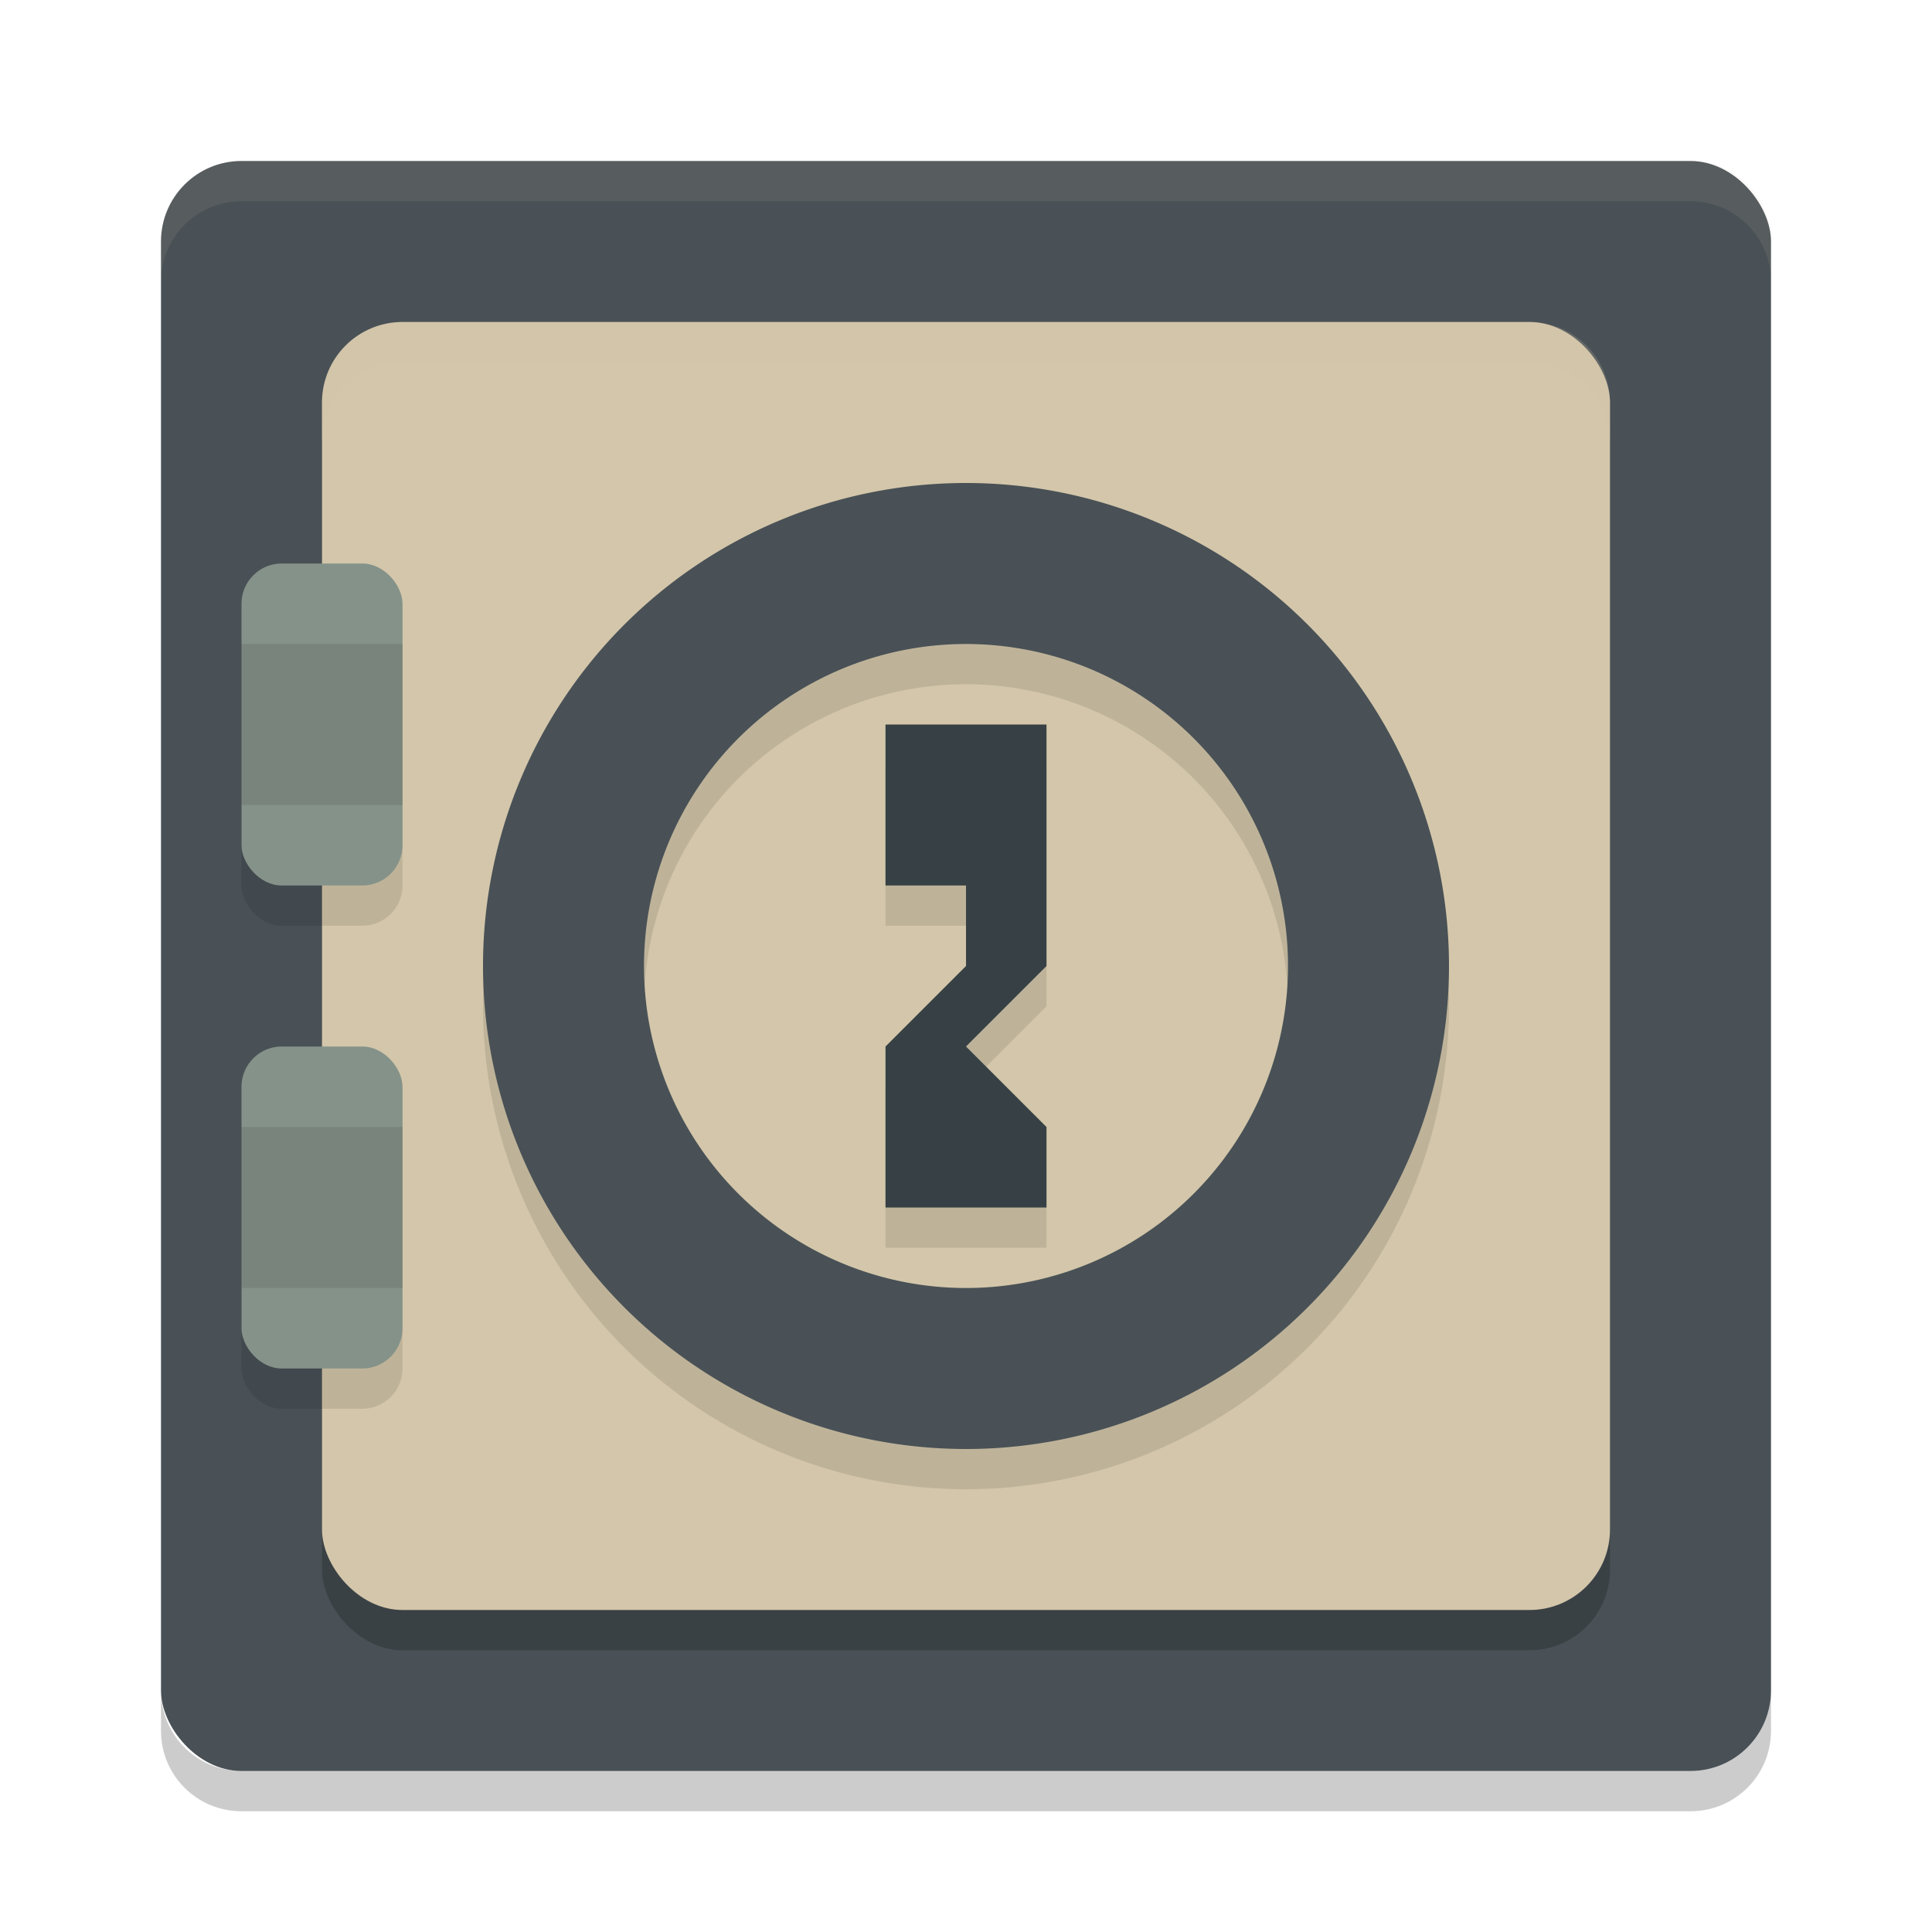 <svg xmlns="http://www.w3.org/2000/svg" width="24" height="24" version="1">
 <rect style="fill:#495156" width="20" height="20" x="2" y="2" rx="1" ry="1"/>
 <rect style="opacity:0.2" width="16" height="16" x="4" y="4.5" rx="1" ry="1"/>
 <path style="opacity:0.1;fill:#d3c6aa" d="M 2,3.5 V 3 C 2,2.446 2.446,2 3,2 h 18 c 0.554,0 1,0.446 1,1 v 0.5 c 0,-0.554 -0.446,-1 -1,-1 H 3 c -0.554,0 -1,0.446 -1,1 z"/>
 <path style="opacity:0.2" d="m 2,21 v 0.5 c 0,0.554 0.446,1 1,1 h 18 c 0.554,0 1,-0.446 1,-1 V 21 c 0,0.554 -0.446,1 -1,1 H 3 C 2.446,22 2,21.554 2,21 Z"/>
 <rect style="fill:#d3c6aa" width="16" height="16" x="4" y="4" rx="1" ry="1"/>
 <path style="opacity:0.1" d="m 13,9.5 h -2 v 2 h 1 v 1 l -1,1 v 2 h 2 v -1 l -1,-1 1,-1 z"/>
 <path style="fill:#374145" d="m 13,9 h -2 v 2 h 1 v 1 l -1,1 v 2 h 2 v -1 l -1,-1 1,-1 z"/>
 <rect style="opacity:0.1" width="2" height="4" x="3" y="7.5" rx=".5" ry=".5"/>
 <rect style="fill:#859289" width="2" height="4" x="3" y="7" rx=".5" ry=".5"/>
 <rect style="opacity:0.1" width="2" height="4" x="3" y="13.5" rx=".5" ry=".5"/>
 <rect style="fill:#859289" width="2" height="4" x="3" y="13" rx=".5" ry=".5"/>
 <path style="opacity:0.2;fill:#d3c6aa" d="M 5,4 C 4.446,4 4,4.446 4,5 v 0.5 c 0,-0.554 0.446,-1 1,-1 h 14 c 0.554,0 1,0.446 1,1 V 5 C 20,4.446 19.554,4 19,4 Z"/>
 <path style="opacity:0.1" d="m 12,6.5 a 6,6 0 0 0 -6,6 6,6 0 0 0 6,6 6,6 0 0 0 6,-6 6,6 0 0 0 -6,-6 z m 0,2 a 4,4 0 0 1 4,4 4,4 0 0 1 -4,4 4,4 0 0 1 -4,-4 4,4 0 0 1 4,-4 z"/>
 <path style="fill:#495156" d="M 12 6 A 6 6 0 0 0 6 12 A 6 6 0 0 0 12 18 A 6 6 0 0 0 18 12 A 6 6 0 0 0 12 6 z M 12 8 A 4 4 0 0 1 16 12 A 4 4 0 0 1 12 16 A 4 4 0 0 1 8 12 A 4 4 0 0 1 12 8 z"/>
 <rect style="opacity:0.1" width="2" height="2" x="3" y="8"/>
 <rect style="opacity:0.1" width="2" height="2" x="3" y="14"/>
</svg>
